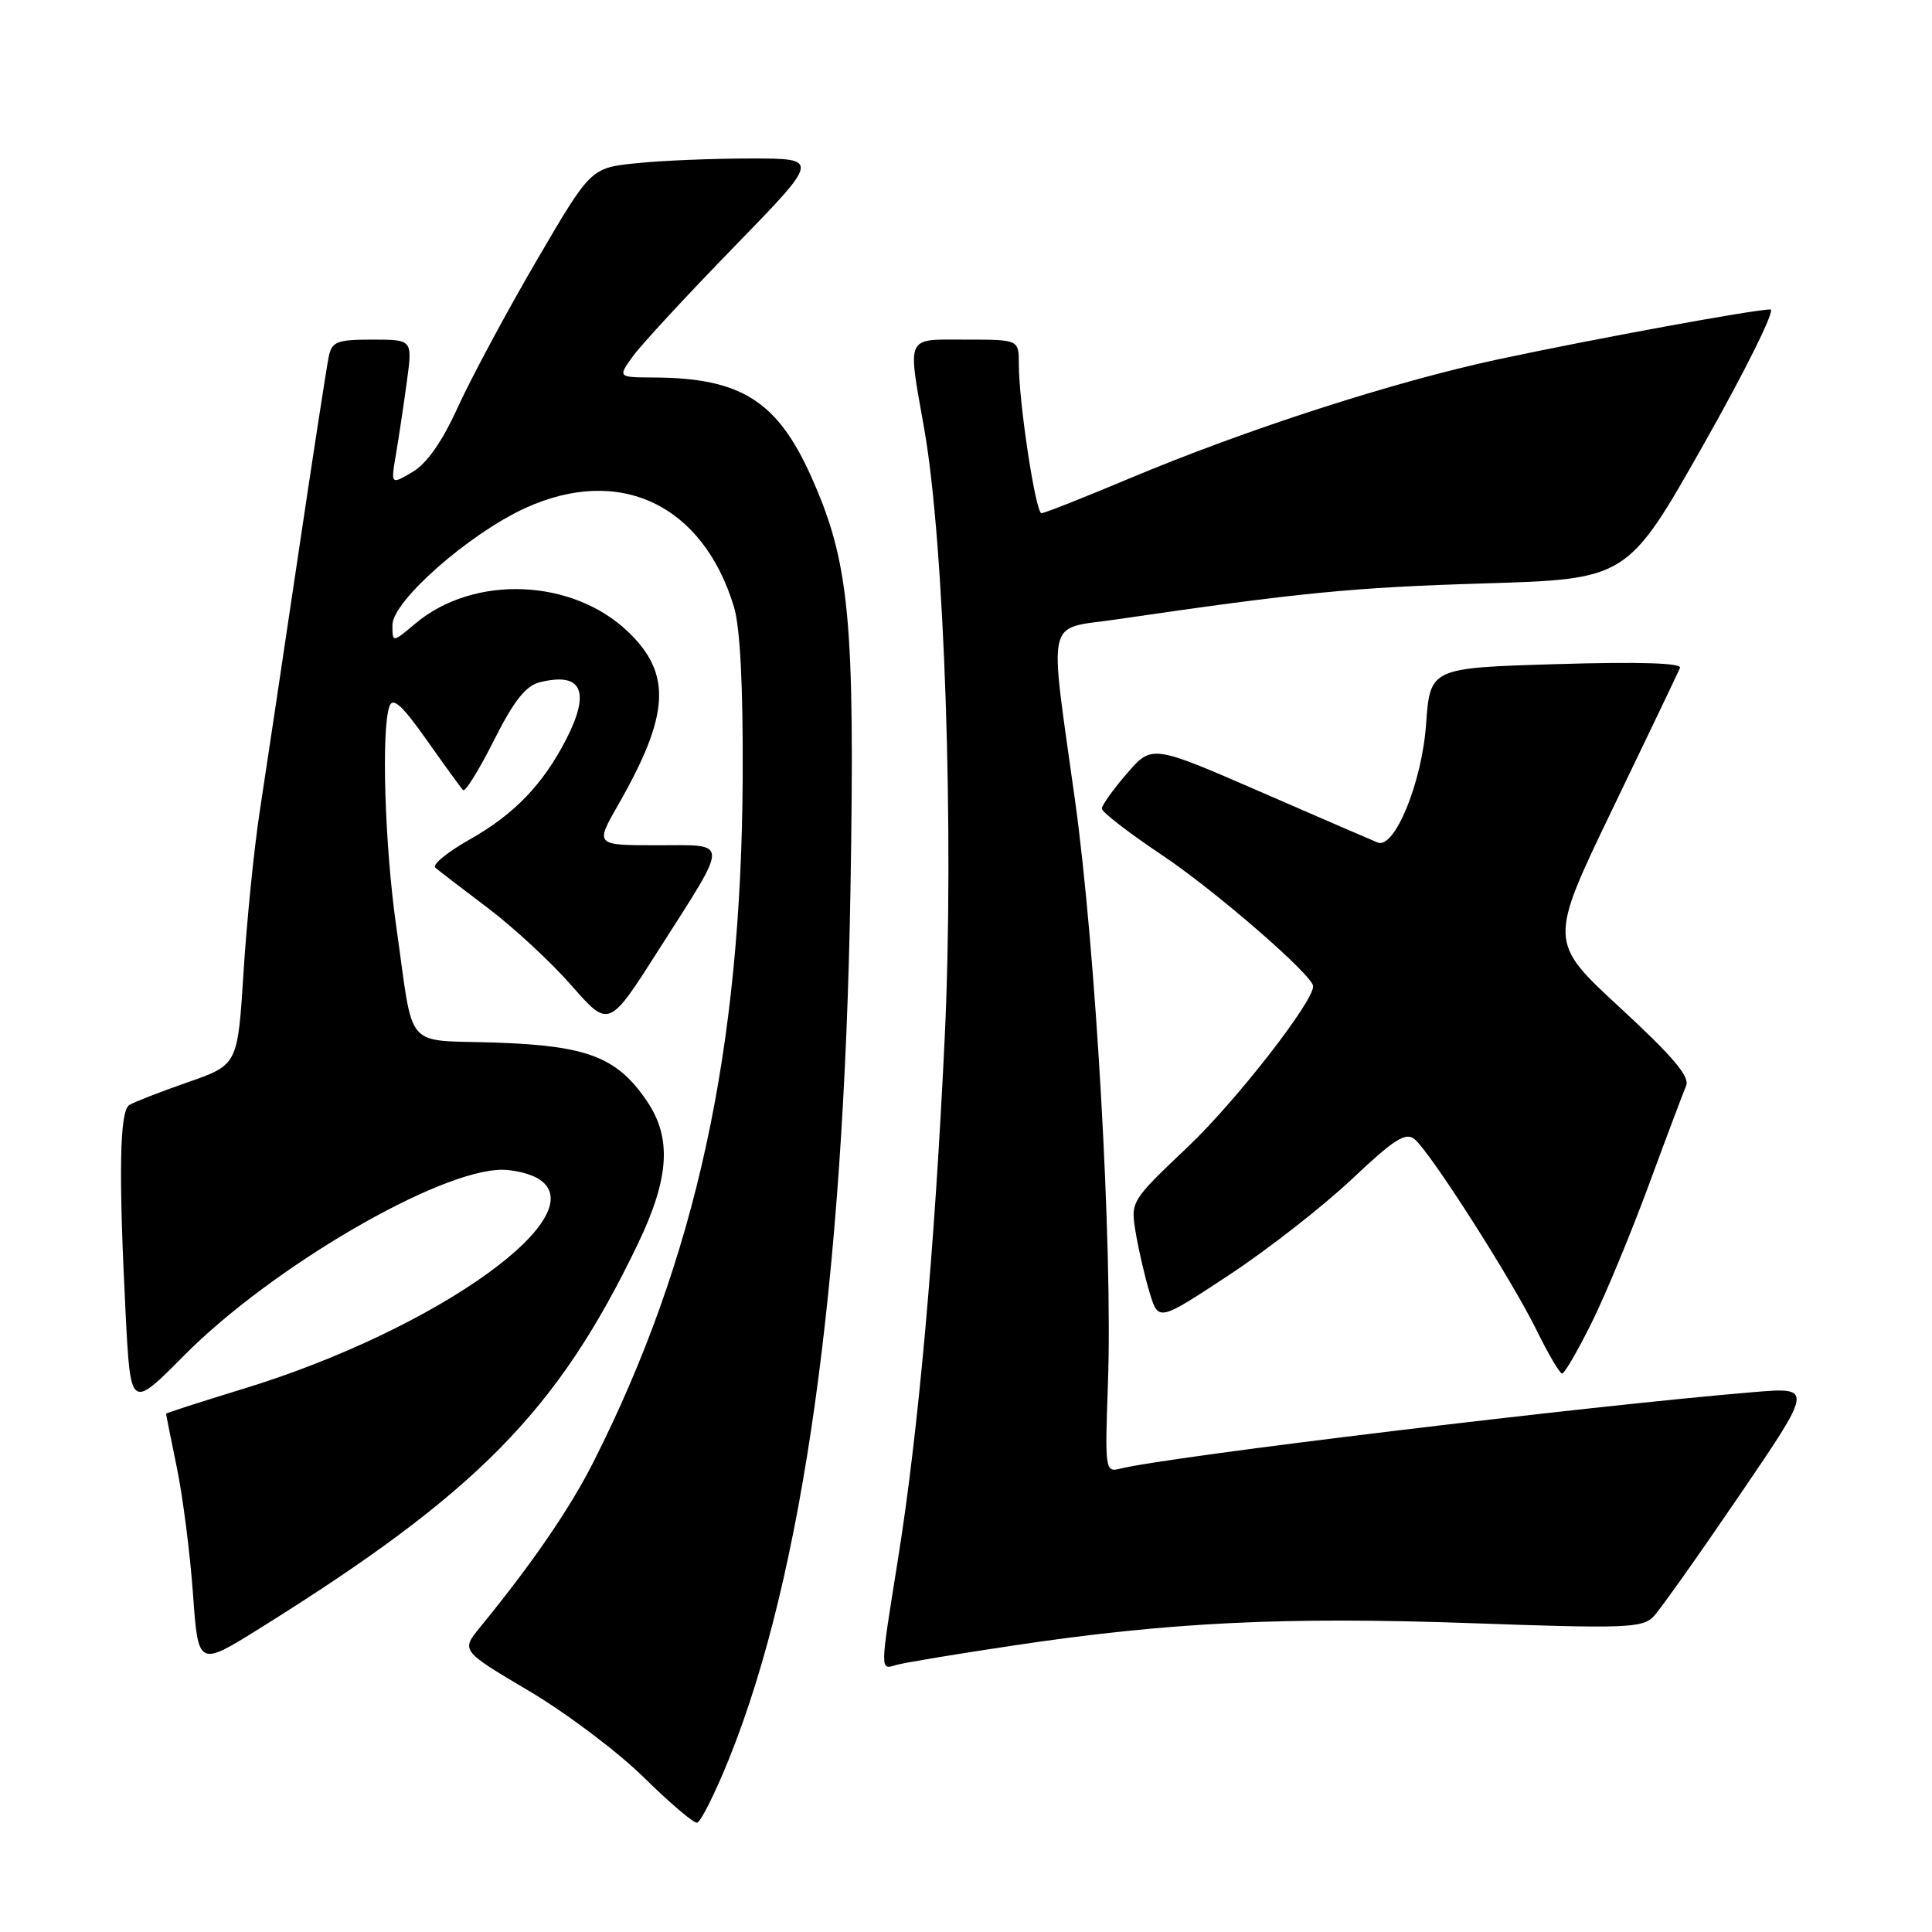 <?xml version="1.0" encoding="UTF-8" standalone="no"?>
<!DOCTYPE svg PUBLIC "-//W3C//DTD SVG 1.1//EN" "http://www.w3.org/Graphics/SVG/1.1/DTD/svg11.dtd" >
<svg xmlns="http://www.w3.org/2000/svg" xmlns:xlink="http://www.w3.org/1999/xlink" version="1.1" viewBox="0 0 256 256">
 <g >
 <path fill="currentColor"
d=" M 96.60 233.05 C 106.40 208.75 111.81 170.08 112.69 118.00 C 113.30 82.07 112.58 74.50 107.46 63.09 C 102.99 53.13 98.15 50.08 86.68 50.02 C 81.86 50.00 81.86 50.00 83.83 47.25 C 84.91 45.74 90.94 39.21 97.23 32.75 C 108.66 21.00 108.66 21.00 99.48 21.00 C 94.43 21.00 87.59 21.28 84.28 21.63 C 78.27 22.26 78.27 22.26 71.09 34.55 C 67.14 41.31 62.48 50.00 60.72 53.84 C 58.61 58.50 56.58 61.41 54.66 62.54 C 51.78 64.24 51.78 64.24 52.47 60.17 C 52.85 57.93 53.50 53.60 53.91 50.55 C 54.67 45.00 54.67 45.00 49.35 45.00 C 44.65 45.00 43.98 45.26 43.56 47.25 C 43.30 48.49 41.44 60.52 39.44 74.00 C 37.43 87.47 35.18 102.55 34.42 107.50 C 33.66 112.45 32.70 122.03 32.27 128.80 C 31.50 141.10 31.50 141.10 24.89 143.40 C 21.25 144.67 17.77 146.03 17.14 146.41 C 15.84 147.22 15.70 155.37 16.65 174.13 C 17.30 186.76 17.30 186.76 24.40 179.60 C 35.97 167.94 58.13 155.00 66.54 155.00 C 67.97 155.00 70.00 155.47 71.07 156.04 C 79.61 160.61 58.06 176.14 32.25 184.02 C 26.61 185.75 22.00 187.23 22.00 187.33 C 22.00 187.42 22.65 190.65 23.44 194.50 C 24.23 198.35 25.19 205.85 25.57 211.17 C 26.26 220.85 26.26 220.85 34.38 215.79 C 63.26 197.78 73.91 186.95 84.55 164.76 C 88.69 156.11 89.03 150.82 85.75 145.95 C 81.80 140.09 77.88 138.57 65.74 138.15 C 53.33 137.72 54.90 139.53 52.52 122.87 C 50.97 112.07 50.50 96.48 51.62 93.55 C 52.08 92.35 53.33 93.50 56.55 98.07 C 58.92 101.44 61.09 104.42 61.37 104.70 C 61.64 104.98 63.48 102.02 65.44 98.12 C 68.07 92.89 69.66 90.87 71.50 90.41 C 77.08 89.01 78.29 91.56 75.05 97.91 C 71.99 103.89 68.15 107.90 62.28 111.21 C 59.30 112.89 57.23 114.58 57.68 114.97 C 58.13 115.36 61.27 117.77 64.65 120.32 C 68.04 122.88 73.03 127.50 75.74 130.60 C 80.68 136.23 80.68 136.23 87.28 125.86 C 96.73 111.03 96.75 112.00 87.03 112.00 C 78.85 112.00 78.85 112.00 81.92 106.63 C 88.74 94.71 89.05 89.30 83.23 83.72 C 75.83 76.63 62.76 76.12 55.03 82.63 C 52.00 85.18 52.00 85.18 52.00 82.81 C 52.00 79.66 62.13 70.75 69.58 67.33 C 82.09 61.61 93.12 66.82 97.25 80.40 C 98.07 83.10 98.47 90.82 98.41 103.00 C 98.23 139.19 92.23 166.77 78.67 193.65 C 75.54 199.86 70.56 207.12 63.62 215.61 C 61.08 218.72 61.08 218.72 70.08 224.05 C 75.03 226.98 81.87 232.13 85.29 235.50 C 88.71 238.86 91.89 241.58 92.36 241.52 C 92.83 241.47 94.74 237.66 96.60 233.05 Z  M 134.20 218.05 C 154.86 214.95 170.18 214.20 195.00 215.08 C 215.45 215.81 217.65 215.72 219.11 214.19 C 219.99 213.26 225.11 206.04 230.48 198.15 C 240.25 183.81 240.25 183.81 232.37 184.46 C 210.58 186.27 154.76 193.02 148.46 194.60 C 146.43 195.11 146.40 194.85 146.81 183.24 C 147.45 165.43 145.20 125.78 142.44 106.00 C 138.99 81.22 138.49 83.45 147.75 82.10 C 172.24 78.52 179.27 77.83 196.57 77.31 C 215.64 76.73 215.64 76.73 225.75 58.87 C 231.31 49.04 235.29 41.00 234.60 41.00 C 232.48 41.00 211.15 44.91 198.50 47.62 C 184.64 50.59 165.23 56.86 149.60 63.42 C 143.61 65.94 138.39 68.00 138.00 68.00 C 137.23 68.00 135.00 53.35 135.00 48.25 C 135.00 45.00 135.00 45.00 128.00 45.00 C 119.89 45.00 120.25 44.22 122.47 56.86 C 125.16 72.10 126.45 110.77 125.18 137.50 C 123.83 165.86 121.68 189.82 118.96 206.77 C 116.58 221.65 116.59 221.26 118.75 220.62 C 119.71 220.33 126.66 219.18 134.20 218.05 Z  M 210.91 175.25 C 212.75 171.54 216.15 163.32 218.48 157.00 C 220.81 150.68 223.04 144.77 223.42 143.87 C 223.94 142.67 221.66 139.98 214.66 133.52 C 205.20 124.78 205.20 124.78 213.69 107.14 C 218.37 97.44 222.38 89.05 222.61 88.50 C 222.88 87.85 217.24 87.67 206.26 88.00 C 189.50 88.50 189.50 88.50 188.96 96.00 C 188.41 103.71 184.79 112.53 182.55 111.64 C 181.97 111.41 175.01 108.40 167.07 104.94 C 152.63 98.66 152.63 98.66 149.32 102.50 C 147.49 104.61 146.00 106.70 146.00 107.15 C 146.00 107.60 149.59 110.37 153.97 113.30 C 161.09 118.07 174.00 129.27 174.00 130.69 C 174.00 132.78 163.72 145.97 157.42 151.94 C 149.80 159.18 149.80 159.18 150.49 163.34 C 150.87 165.63 151.70 169.21 152.34 171.31 C 153.50 175.11 153.50 175.11 162.85 168.95 C 167.99 165.56 175.30 159.85 179.10 156.27 C 184.76 150.93 186.26 149.97 187.45 150.96 C 189.56 152.71 200.31 169.55 203.60 176.25 C 205.15 179.41 206.68 182.00 206.99 182.00 C 207.31 182.00 209.07 178.96 210.91 175.25 Z "/>
</g>
</svg>